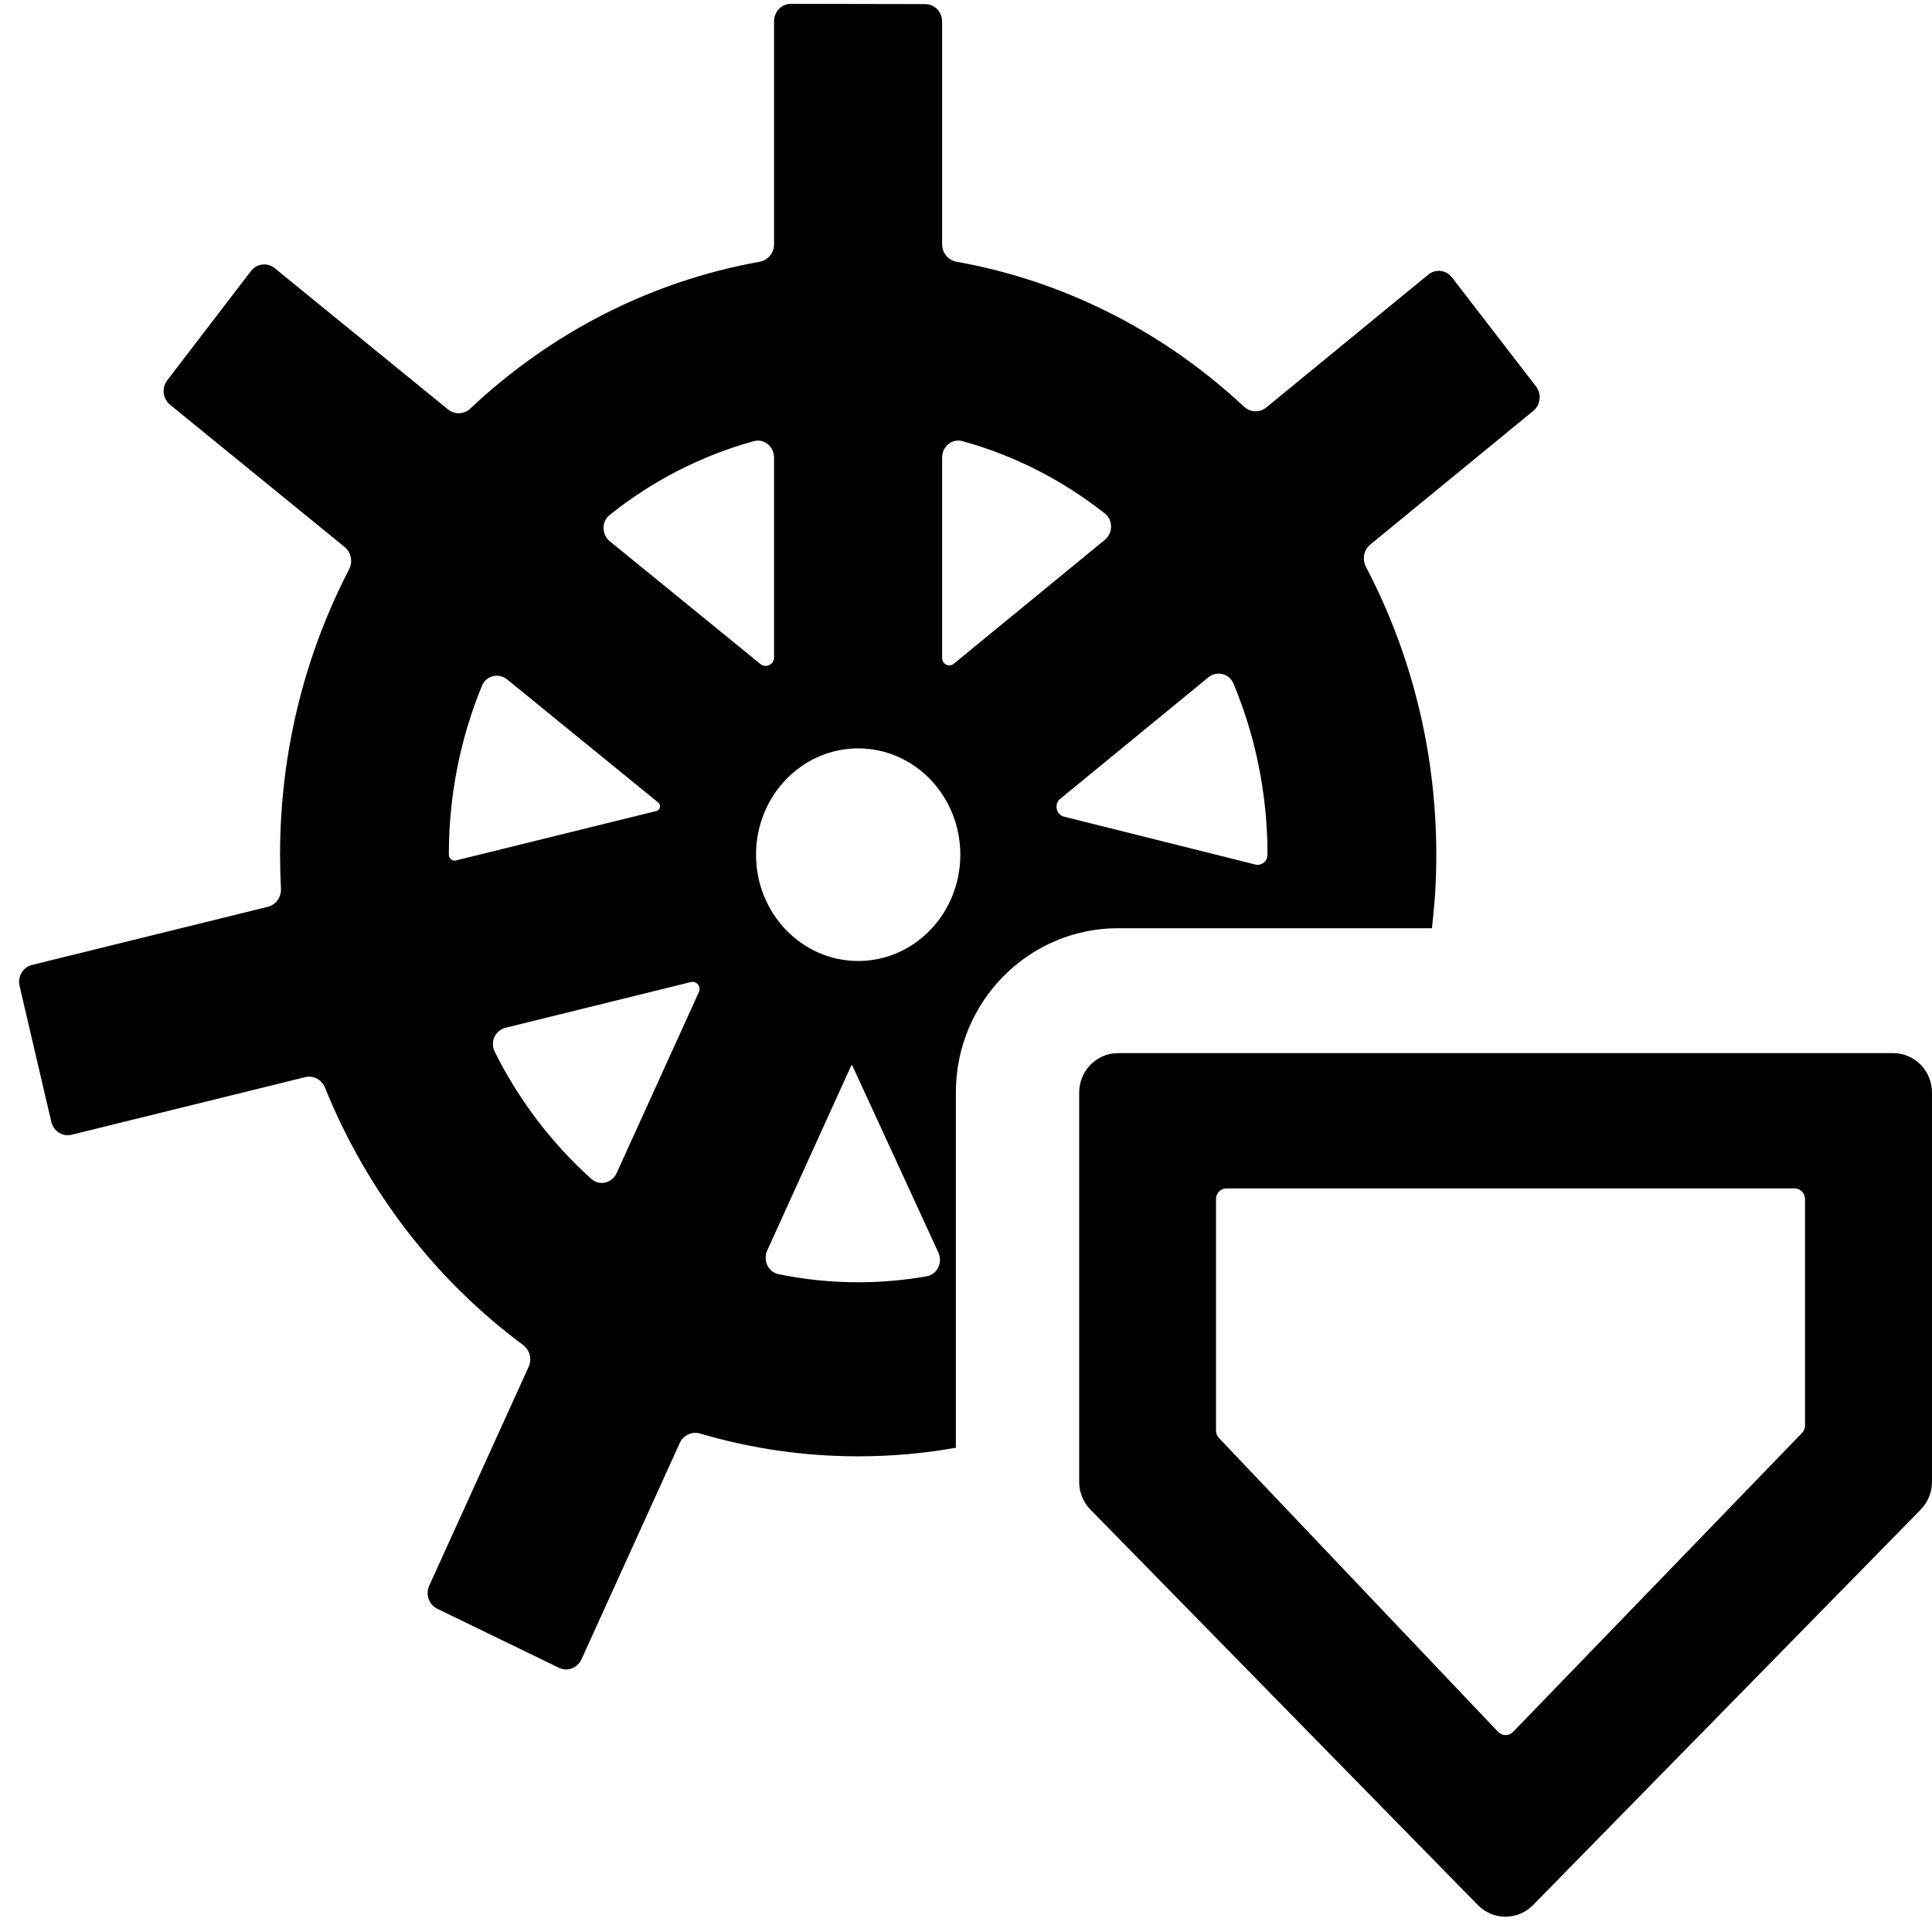 <svg width="101" height="101" viewBox="0 0 101 101" fill="none" xmlns="http://www.w3.org/2000/svg">
<path fill-rule="evenodd" clip-rule="evenodd" d="M57.161 77.469C57.161 77.814 57.295 78.145 57.535 78.39L77.786 99.06C78.291 99.575 79.112 99.575 79.617 99.06L99.88 78.391C100.12 78.146 100.255 77.814 100.255 77.469V57.114C100.255 56.392 99.677 55.807 98.964 55.807L58.451 55.807C57.739 55.807 57.161 56.392 57.161 57.114V77.469ZM79.631 91.067C79.122 91.594 78.284 91.591 77.78 91.059L63.187 75.697C62.956 75.453 62.826 75.128 62.826 74.79V62.682C62.826 61.96 63.404 61.374 64.117 61.374H93.815C94.528 61.374 95.105 61.96 95.105 62.682V74.522C95.105 74.864 94.973 75.192 94.737 75.436L79.631 91.067Z" fill="#000000"/>
<path fill-rule="evenodd" clip-rule="evenodd" d="M98.964 56.56L58.451 56.56C58.15 56.56 57.905 56.808 57.905 57.114V77.469C57.905 77.616 57.962 77.756 58.063 77.86L78.314 98.53C78.528 98.748 78.876 98.748 79.089 98.53L99.352 77.86C99.454 77.756 99.511 77.616 99.511 77.469V57.114C99.511 56.808 99.266 56.56 98.964 56.56ZM58.451 55.054L98.964 55.054C100.088 55.054 100.999 55.977 100.999 57.114V77.469C100.999 78.013 100.786 78.535 100.408 78.921L80.145 99.591C79.35 100.403 78.053 100.403 77.258 99.591L57.007 78.921C56.629 78.535 56.417 78.013 56.417 77.469V57.114C56.417 55.977 57.327 55.054 58.451 55.054ZM64.117 62.127C63.815 62.127 63.57 62.375 63.57 62.682V74.79C63.57 74.933 63.625 75.071 63.723 75.174L78.316 90.537C78.53 90.762 78.884 90.763 79.1 90.54L94.205 74.91C94.305 74.806 94.361 74.667 94.361 74.522V62.682C94.361 62.375 94.116 62.127 93.815 62.127H64.117ZM62.082 62.682C62.082 61.544 62.993 60.621 64.117 60.621H93.815C94.939 60.621 95.849 61.544 95.849 62.682V74.522C95.849 75.061 95.641 75.578 95.269 75.963L80.163 91.594C79.361 92.425 78.039 92.419 77.244 91.582L62.651 76.219C62.286 75.835 62.082 75.323 62.082 74.79V62.682Z" fill="#000000"/>
<path fill-rule="evenodd" clip-rule="evenodd" d="M49.251 12.773C49.251 13.224 49.573 13.606 50.004 13.683C55.722 14.703 60.892 17.394 65.032 21.257C65.358 21.562 65.851 21.586 66.196 21.303L74.665 14.358C75.046 14.045 75.601 14.11 75.905 14.503L80.298 20.2C80.601 20.594 80.538 21.166 80.157 21.479L71.635 28.468C71.293 28.748 71.203 29.242 71.41 29.637C73.753 34.106 75.085 39.232 75.085 44.681C75.085 45.376 75.072 45.943 75.021 46.75C74.976 47.445 74.858 48.525 74.858 48.525H58.451C53.763 48.525 49.97 52.375 49.97 57.114V75.685C48.31 75.98 46.604 76.133 44.863 76.133C41.999 76.133 39.228 75.718 36.603 74.943C36.178 74.818 35.724 75.023 35.536 75.435L30.396 86.751C30.189 87.206 29.663 87.402 29.221 87.188L22.862 84.103C22.422 83.889 22.233 83.348 22.439 82.894L27.636 71.454C27.82 71.05 27.691 70.57 27.34 70.309C22.794 66.936 19.183 62.287 16.992 56.863C16.822 56.443 16.384 56.205 15.955 56.31L3.746 59.321C3.272 59.437 2.796 59.137 2.683 58.649L1.023 51.542C0.909 51.053 1.201 50.561 1.676 50.444L14.004 47.405C14.427 47.3 14.712 46.895 14.688 46.447C14.657 45.863 14.641 45.274 14.641 44.681C14.641 39.284 15.947 34.205 18.249 29.766C18.454 29.37 18.362 28.877 18.02 28.599L8.889 21.158C8.507 20.846 8.442 20.274 8.744 19.88L13.12 14.169C13.422 13.775 13.977 13.708 14.36 14.019L23.424 21.406C23.77 21.688 24.264 21.662 24.589 21.356C28.745 17.442 33.95 14.714 39.714 13.684C40.145 13.607 40.466 13.226 40.466 12.774L40.466 1.11C40.466 0.606 40.862 0.199 41.35 0.2L48.371 0.214C48.857 0.215 49.251 0.622 49.251 1.124L49.251 12.773ZM49.251 23.923C49.251 23.344 49.768 22.912 50.31 23.061C53.04 23.811 55.562 25.11 57.757 26.842C58.199 27.191 58.188 27.87 57.752 28.227L49.858 34.702C49.746 34.794 49.593 34.809 49.464 34.745C49.335 34.681 49.251 34.548 49.251 34.4L49.251 23.923ZM40.466 23.925C40.466 23.347 39.949 22.914 39.407 23.063C36.642 23.824 34.09 25.149 31.875 26.917C31.436 27.268 31.449 27.946 31.885 28.301L39.759 34.718C39.891 34.825 40.07 34.842 40.22 34.766C40.369 34.691 40.466 34.536 40.466 34.365L40.466 23.925ZM63.166 35.413C63.607 35.051 64.259 35.202 64.482 35.735C65.626 38.469 66.262 41.493 66.262 44.681C66.262 45.027 65.946 45.275 65.62 45.194L55.62 42.692C55.431 42.645 55.286 42.487 55.244 42.291C55.202 42.094 55.269 41.889 55.422 41.764L63.166 35.413ZM49.053 65.473C49.296 65.999 49.002 66.623 48.445 66.721C47.279 66.927 46.082 67.034 44.863 67.034C43.439 67.034 42.046 66.888 40.698 66.609C40.154 66.497 39.874 65.886 40.109 65.369L44.496 55.714C44.502 55.7 44.515 55.691 44.53 55.692C44.544 55.692 44.556 55.701 44.562 55.713L49.053 65.473ZM32.238 61.323C31.998 61.853 31.341 62.015 30.913 61.63C28.851 59.779 27.128 57.522 25.86 54.975C25.607 54.466 25.896 53.859 26.435 53.727L36.123 51.338C36.261 51.304 36.405 51.359 36.492 51.474C36.576 51.585 36.594 51.735 36.536 51.862L32.238 61.323ZM23.836 44.981C23.647 45.027 23.464 44.882 23.464 44.681C23.464 41.537 24.083 38.552 25.197 35.848C25.418 35.313 26.07 35.159 26.513 35.52L34.415 41.959C34.487 42.018 34.52 42.116 34.499 42.209C34.479 42.301 34.41 42.374 34.321 42.396L23.836 44.981ZM50.203 44.681C50.203 47.75 47.812 50.238 44.863 50.238C41.914 50.238 39.523 47.75 39.523 44.681C39.523 41.612 41.914 39.124 44.863 39.124C47.812 39.124 50.203 41.612 50.203 44.681Z" fill="#000000"/>
</svg>
